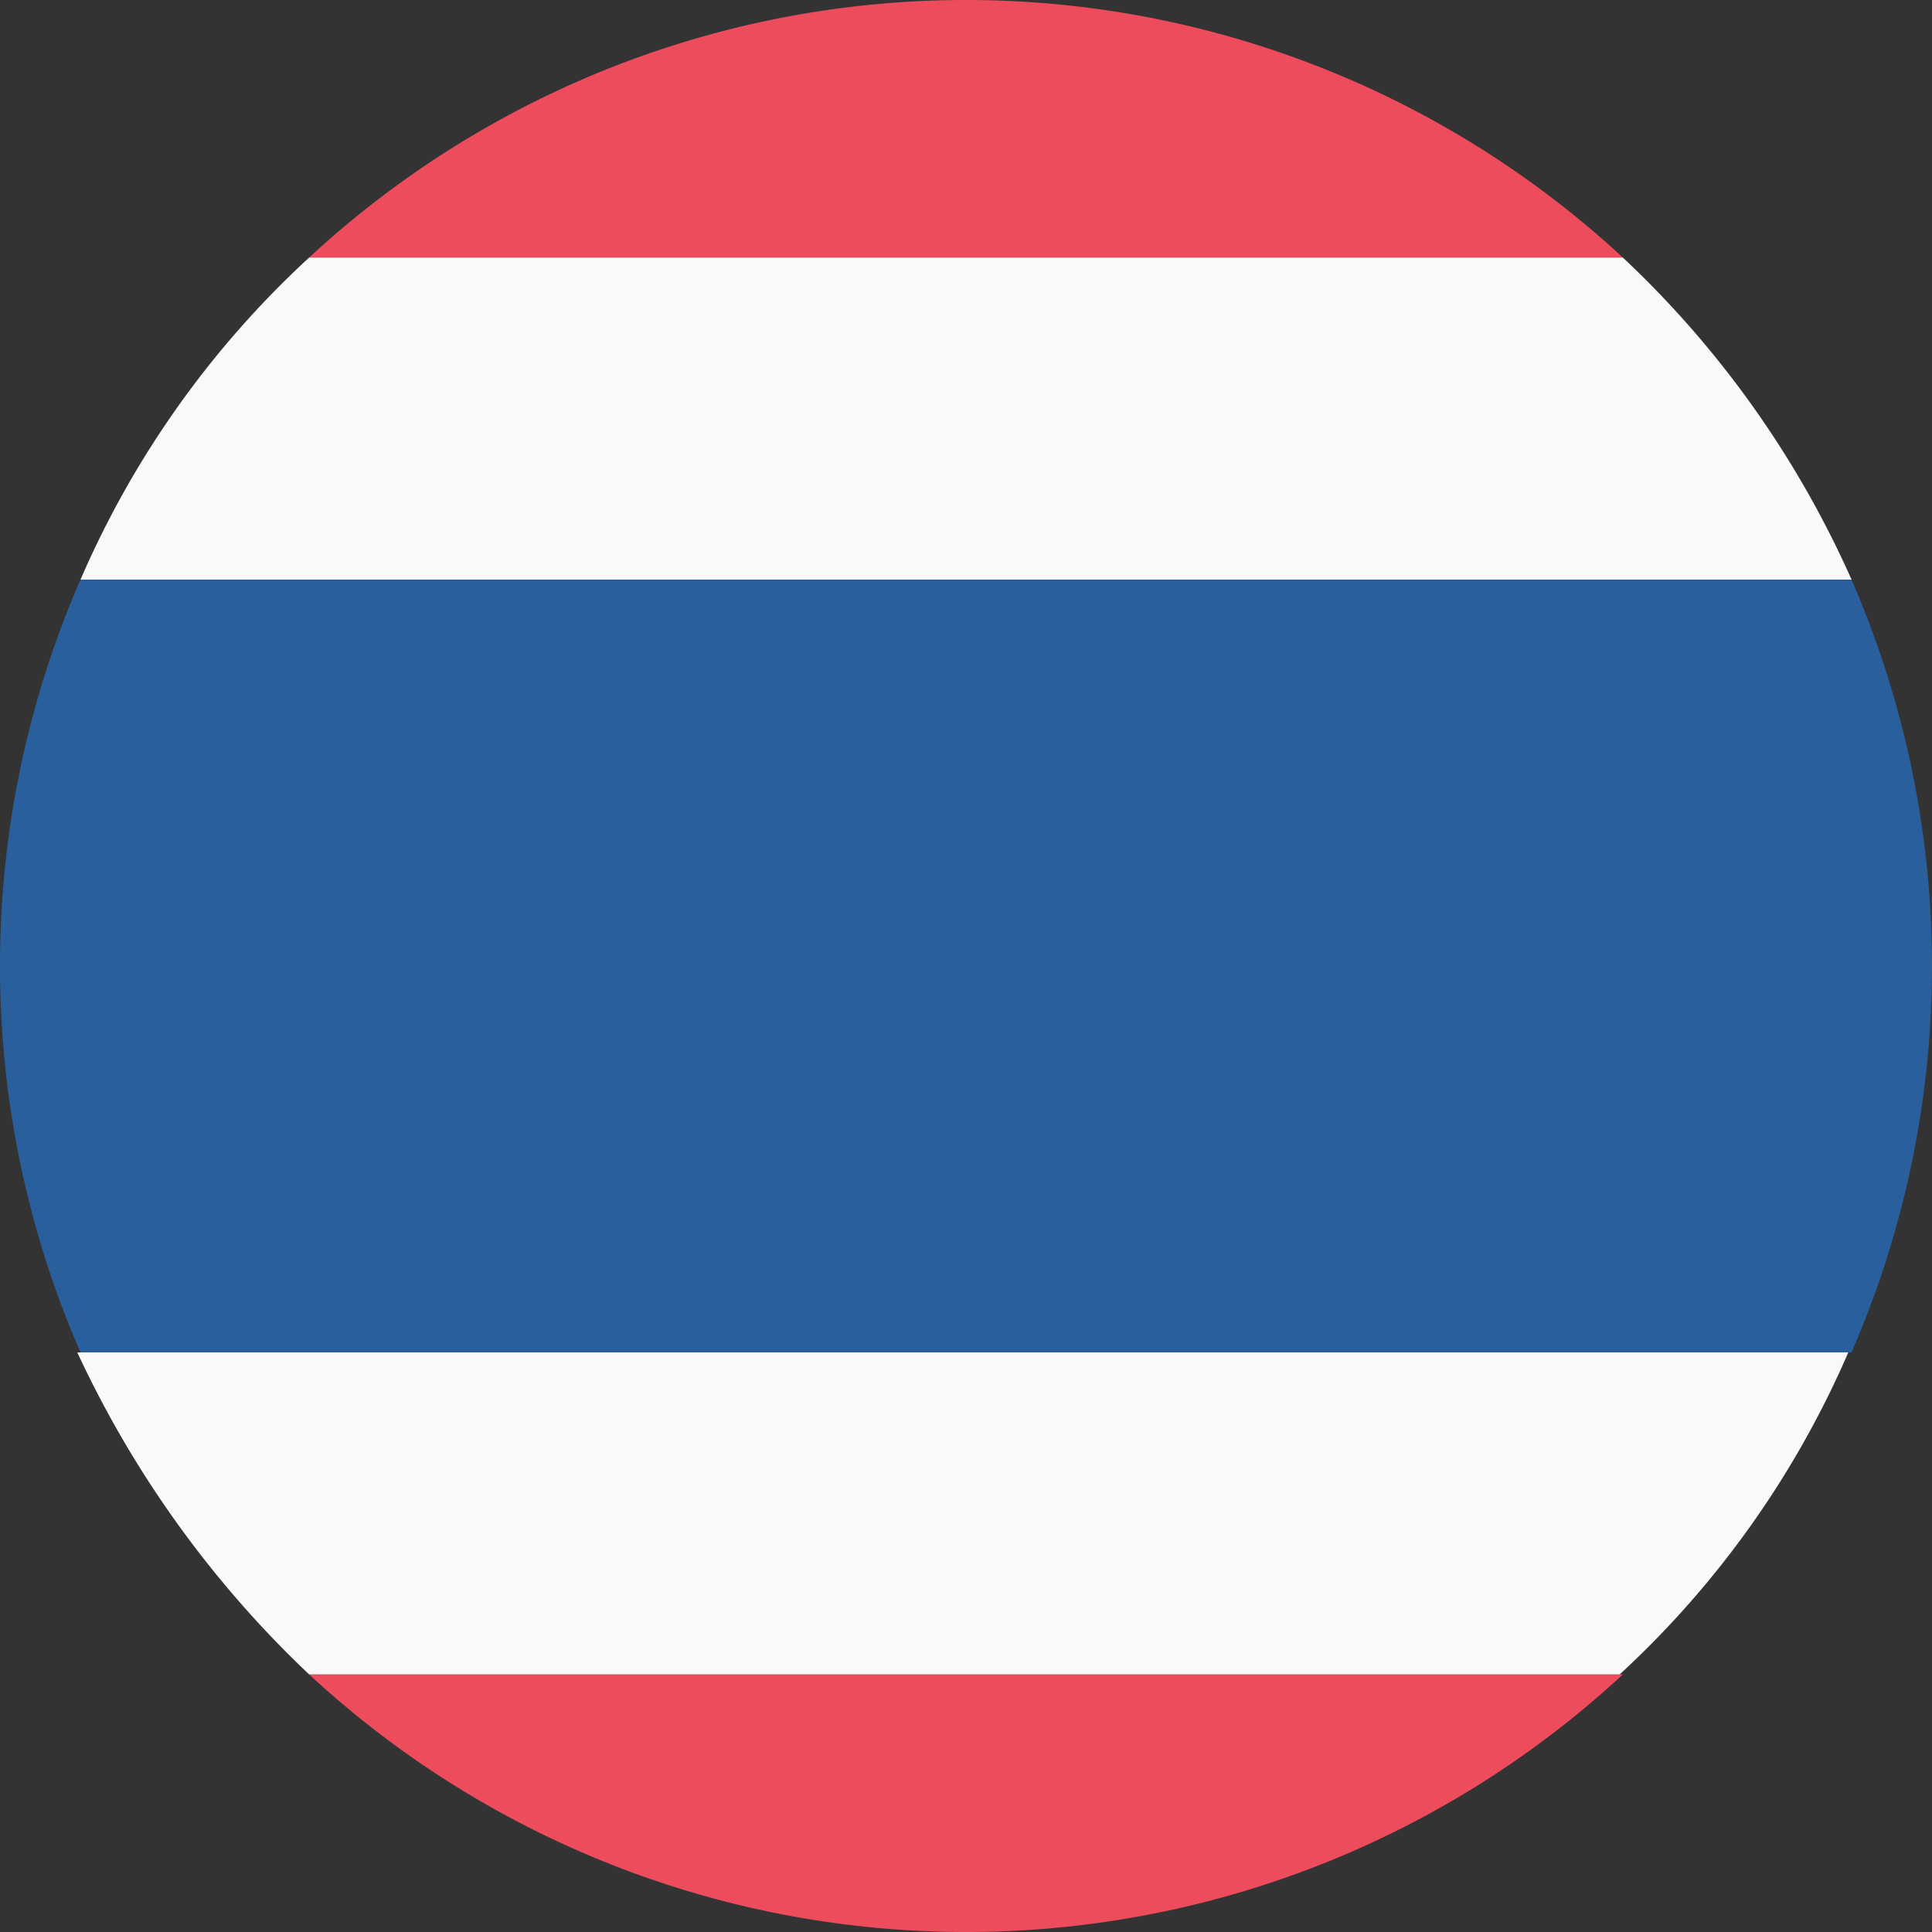 <svg id="Group_200" data-name="Group 200" xmlns="http://www.w3.org/2000/svg" width="40" height="40" viewBox="0 0 40 40">
  <rect x="0" y="0" width="40" height="40" fill="#333333" stroke="none"/>
  <path id="Path_587" data-name="Path 587" d="M38.8,7.333a20.007,20.007,0,0,0-27.2,0Z" transform="translate(-5.2 -2)" fill="#ed4c5c"/>
  <path id="Path_588" data-name="Path 588" d="M11.6,54a20.007,20.007,0,0,0,27.2,0Z" transform="translate(-5.2 -19.333)" fill="#ed4c5c"/>
  <path id="Path_589" data-name="Path 589" d="M2,28a19.978,19.978,0,0,0,1.667,8H40.333a20.033,20.033,0,0,0,0-16H3.667A19.978,19.978,0,0,0,2,28Z" transform="translate(-2 -8)" fill="#2a5f9e"/>
  <path id="Path_590" data-name="Path 590" d="M9.2,50.667H36.333A19.643,19.643,0,0,0,41.067,44H4.4a21.849,21.849,0,0,0,4.8,6.667" transform="translate(-2.8 -16)" fill="#f9f9f9"/>
  <path id="Path_591" data-name="Path 591" d="M36.433,10H9.233A19.643,19.643,0,0,0,4.5,16.667H41.167A20.6,20.6,0,0,0,36.433,10Z" transform="translate(-2.833 -4.667)" fill="#f9f9f9"/>
</svg>
